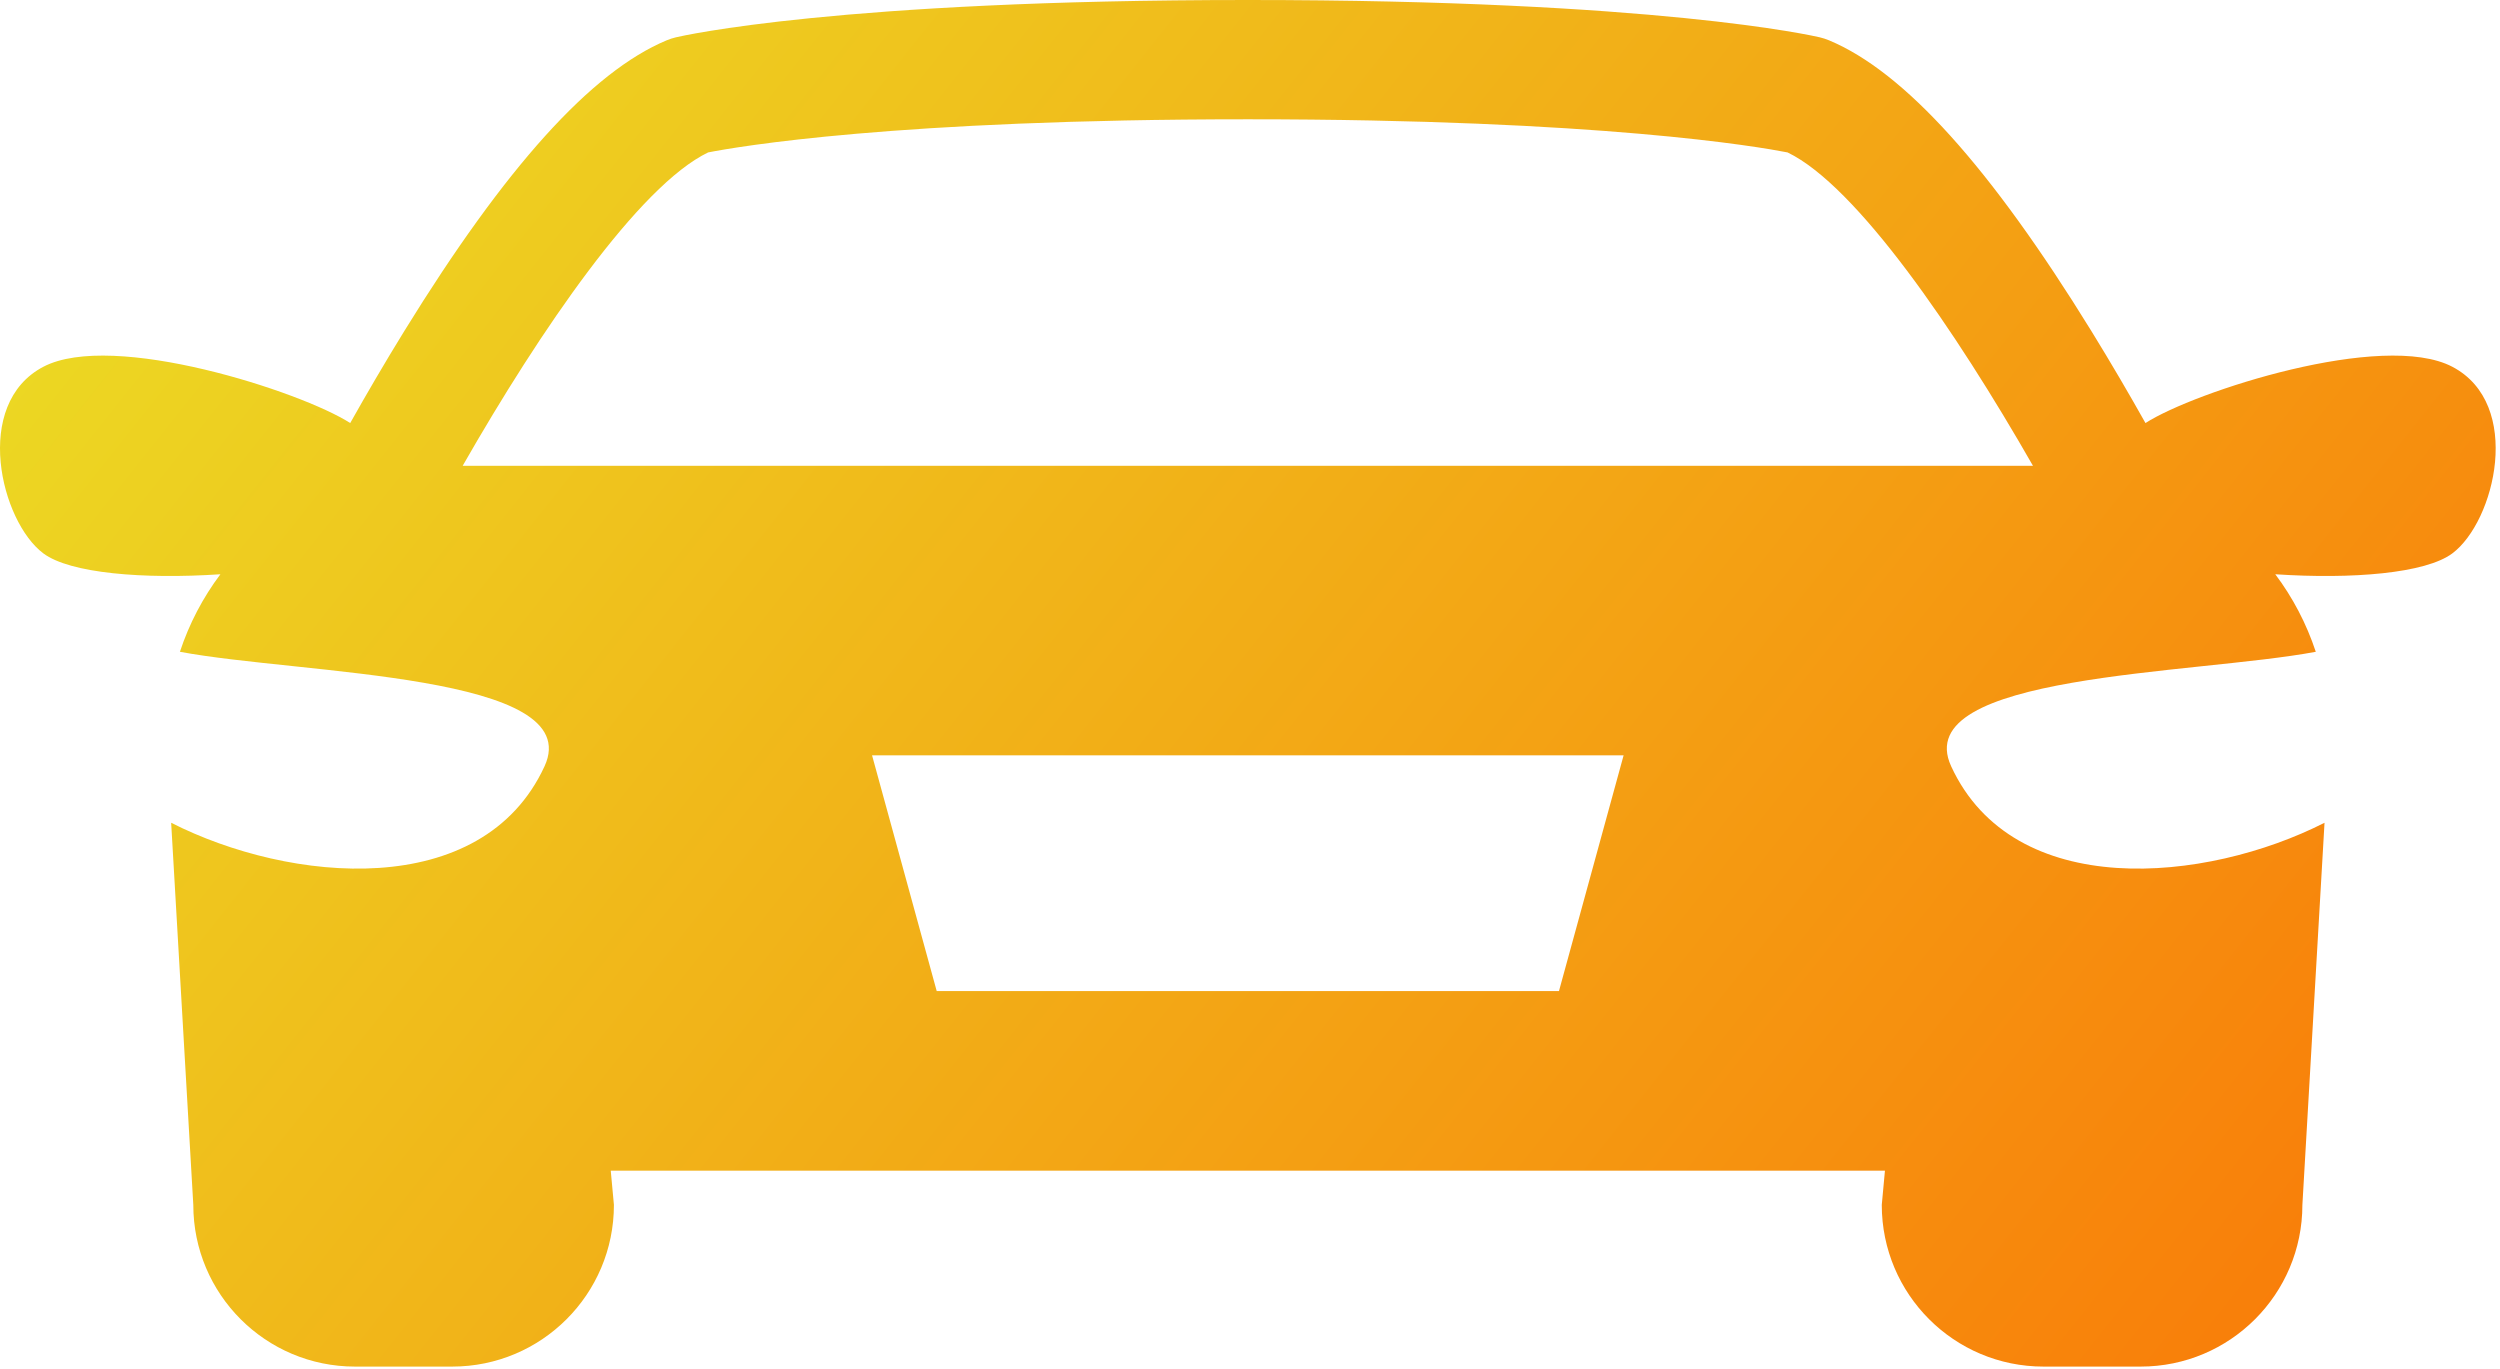 <svg width="464" height="254" viewBox="0 0 464 254" fill="none" xmlns="http://www.w3.org/2000/svg">
<path d="M455.14 68.065C442.313 61.35 407.316 72.653 398.199 78.519C395.214 73.208 391.827 67.391 388.155 61.435C369.38 30.983 353.458 13.336 339.477 7.488C338.916 7.253 338.336 7.065 337.744 6.925C336.545 6.642 307.488 0 231.6 0C155.712 0 126.655 6.643 125.455 6.925C124.862 7.065 124.283 7.253 123.722 7.488C109.742 13.337 93.819 30.983 75.043 61.435C71.371 67.391 67.984 73.208 64.999 78.519C55.883 72.653 20.884 61.35 8.059 68.065C-5.176 74.994 0.127 96.803 8.059 102.718C13.011 106.41 26.598 107.534 40.906 106.583C37.669 110.894 35.117 115.746 33.391 120.972C55.955 125.202 108.996 125.019 101.069 142.216C89.471 167.371 53.773 163.889 31.767 152.705L35.877 223.629C35.877 240.203 49.312 253.638 65.886 253.638H83.933C100.508 253.638 113.943 240.203 113.943 223.629L113.354 217.271H349.846L349.257 223.629C349.257 240.203 362.692 253.638 379.266 253.638H397.313C413.887 253.638 427.323 240.203 427.323 223.629L431.431 152.705C409.427 163.889 373.729 167.372 362.131 142.216C354.203 125.019 407.244 125.202 429.809 120.972C428.082 115.745 425.532 110.893 422.294 106.583C436.602 107.535 450.189 106.411 455.141 102.718C463.071 96.803 468.375 74.994 455.14 68.065ZM289.345 183.94H173.852L161.852 140.185H301.344L289.345 183.94ZM85.871 86.452C100.237 61.318 118.595 34.477 131.424 28.291C136.803 27.234 166.15 22.14 231.599 22.14C297.123 22.14 326.463 27.246 331.771 28.29C344.584 34.467 362.946 61.312 377.32 86.452H85.871Z" fill="url(#paint0_linear_1101_59)"/>
<defs>
<linearGradient id="paint0_linear_1101_59" x1="53" y1="1.36895e-05" x2="409" y2="283" gradientUnits="userSpaceOnUse">
<stop stop-color="#ECD823"/>
<stop offset="1" stop-color="#F97C09"/>
</linearGradient>
</defs>
</svg>
